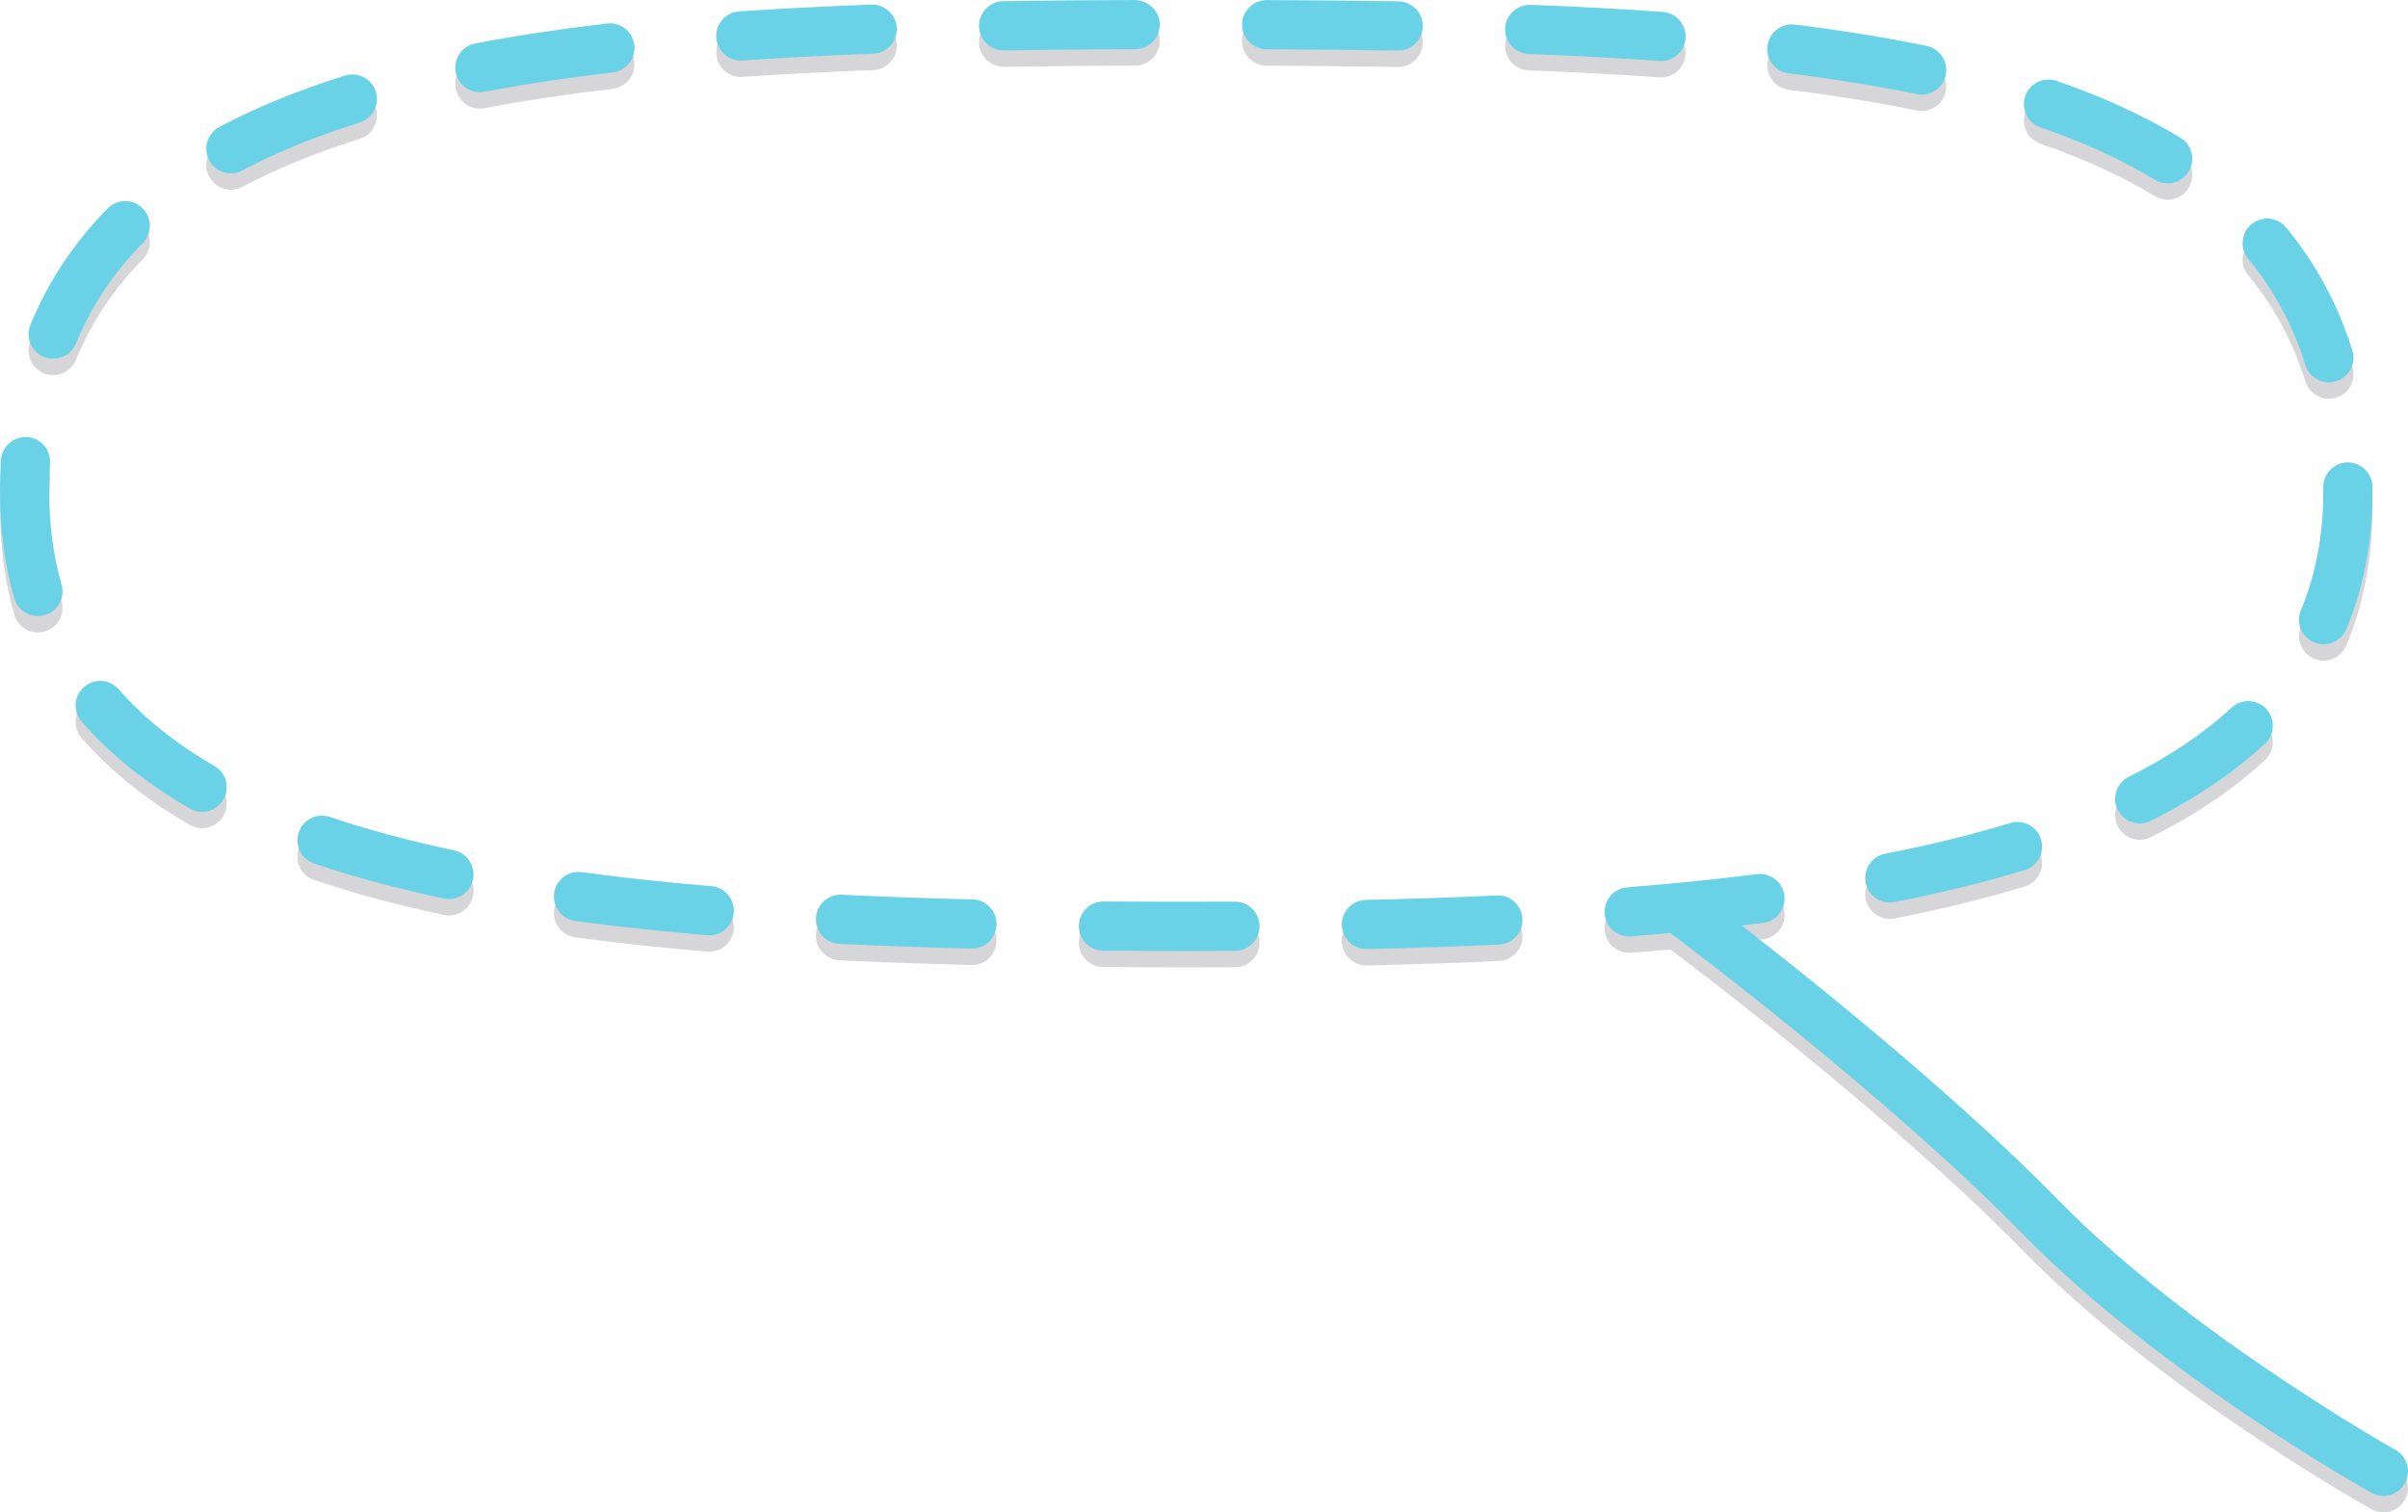 <?xml version="1.0" encoding="utf-8"?>
<!-- Generator: Adobe Illustrator 15.0.0, SVG Export Plug-In . SVG Version: 6.00 Build 0)  -->
<!DOCTYPE svg PUBLIC "-//W3C//DTD SVG 1.1//EN" "http://www.w3.org/Graphics/SVG/1.1/DTD/svg11.dtd">
<svg version="1.1" id="Layer_1" xmlns="http://www.w3.org/2000/svg" xmlns:xlink="http://www.w3.org/1999/xlink" x="0px" y="0px"
	 width="146.833px" height="92.228px" viewBox="0 0 146.833 92.228" enable-background="new 0 0 146.833 92.228"
	 xml:space="preserve">
<g>
	<g>
		<path fill="#D6D6D8" d="M72.333,58.996c-1.701,0-3.388-0.006-5.059-0.018c-0.828-0.006-1.495-0.682-1.489-1.511
			c0.006-0.824,0.677-1.489,1.5-1.489c0.003,0,0.007,0,0.011,0c2.638,0.019,5.344,0.024,8.001,0.011c0.003,0,0.006,0,0.008,0
			c0.825,0,1.496,0.667,1.5,1.492c0.004,0.829-0.664,1.504-1.492,1.508C74.324,58.994,73.332,58.996,72.333,58.996z M83.321,58.881
			c-0.812,0-1.48-0.649-1.499-1.467c-0.018-0.828,0.639-1.515,1.467-1.533c2.772-0.062,5.457-0.152,7.978-0.27
			c0.853-0.028,1.53,0.601,1.568,1.428c0.039,0.828-0.601,1.53-1.428,1.568c-2.546,0.119-5.254,0.211-8.052,0.273
			C83.345,58.881,83.333,58.881,83.321,58.881z M59.267,58.852c-0.013,0-0.025,0-0.038,0c-2.882-0.071-5.516-0.167-8.051-0.291
			c-0.827-0.04-1.466-0.744-1.425-1.571c0.04-0.827,0.746-1.456,1.571-1.425c2.512,0.123,5.121,0.217,7.979,0.287
			c0.828,0.021,1.482,0.709,1.463,1.537C60.745,58.205,60.077,58.852,59.267,58.852z M99.34,58.111
			c-0.774,0-1.431-0.596-1.493-1.381c-0.065-0.826,0.551-1.549,1.376-1.614c2.773-0.221,5.434-0.491,7.908-0.806
			c0.812-0.099,1.572,0.478,1.677,1.3c0.104,0.821-0.478,1.572-1.3,1.677c-2.52,0.319-5.228,0.596-8.047,0.819
			C99.42,58.109,99.38,58.111,99.34,58.111z M43.251,58.039c-0.042,0-0.085-0.002-0.128-0.005c-2.85-0.239-5.557-0.532-8.047-0.869
			c-0.821-0.111-1.396-0.866-1.285-1.688c0.11-0.821,0.859-1.407,1.688-1.285c2.44,0.33,5.097,0.617,7.897,0.852
			c0.825,0.069,1.438,0.795,1.369,1.621C44.678,57.447,44.022,58.039,43.251,58.039z M115.235,56.04c-0.702,0-1.33-0.496-1.47-1.212
			c-0.159-0.813,0.37-1.602,1.184-1.76c2.756-0.54,5.324-1.17,7.633-1.874c0.788-0.244,1.63,0.204,1.872,0.997
			c0.242,0.792-0.205,1.631-0.997,1.872c-2.406,0.734-5.075,1.39-7.932,1.948C115.428,56.031,115.331,56.04,115.235,56.04z
			 M27.376,55.828c-0.103,0-0.208-0.011-0.313-0.032c-2.87-0.609-5.53-1.326-7.906-2.132c-0.785-0.267-1.205-1.118-0.939-1.902
			c0.265-0.784,1.118-1.204,1.902-0.939c2.265,0.769,4.811,1.454,7.566,2.038c0.81,0.173,1.328,0.969,1.156,1.779
			C28.693,55.344,28.07,55.828,27.376,55.828z M130.477,51.217c-0.551,0-1.081-0.304-1.344-0.831
			c-0.369-0.741-0.068-1.642,0.674-2.012c2.471-1.231,4.579-2.65,6.265-4.216c0.605-0.564,1.557-0.529,2.119,0.078
			c0.564,0.606,0.529,1.556-0.078,2.119c-1.896,1.761-4.239,3.344-6.968,4.704C130.93,51.167,130.701,51.217,130.477,51.217z
			 M12.322,50.51c-0.254,0-0.512-0.064-0.748-0.201C8.928,48.783,6.709,47,4.979,45.01c-0.543-0.626-0.477-1.573,0.148-2.116
			c0.623-0.544,1.571-0.479,2.116,0.147c1.511,1.738,3.473,3.31,5.83,4.67c0.718,0.413,0.964,1.331,0.55,2.049
			C13.345,50.242,12.841,50.51,12.322,50.51z M141.685,40.292c-0.193,0-0.391-0.037-0.58-0.117c-0.764-0.32-1.123-1.2-0.802-1.964
			c0.905-2.155,1.364-4.582,1.364-7.215l-0.001-0.279c-0.008-0.829,0.656-1.507,1.485-1.515c0.005,0,0.01,0,0.015,0
			c0.821,0,1.491,0.662,1.5,1.485l0.001,0.31c0,3.034-0.538,5.853-1.599,8.377C142.827,39.947,142.271,40.292,141.685,40.292z
			 M2.313,38.571c-0.651,0-1.251-0.427-1.44-1.084C0.293,35.483,0,33.299,0,30.996c0-0.659,0.019-1.304,0.056-1.935
			c0.048-0.828,0.769-1.446,1.585-1.41c0.827,0.048,1.458,0.758,1.41,1.585C3.017,29.81,3,30.396,3,30.996
			c0,2.021,0.254,3.926,0.754,5.659c0.23,0.796-0.229,1.627-1.025,1.857C2.591,38.552,2.451,38.571,2.313,38.571z M142.011,24.318
			c-0.639,0-1.23-0.411-1.432-1.053c-0.754-2.41-1.928-4.591-3.489-6.481c-0.527-0.639-0.437-1.584,0.202-2.112
			c0.64-0.528,1.585-0.437,2.112,0.202c1.809,2.191,3.167,4.713,4.038,7.496c0.247,0.791-0.193,1.632-0.983,1.879
			C142.31,24.296,142.158,24.318,142.011,24.318z M3.243,22.877c-0.19,0-0.383-0.036-0.569-0.113
			c-0.767-0.314-1.133-1.191-0.818-1.957c1.084-2.643,2.67-5.03,4.713-7.098c0.583-0.589,1.532-0.595,2.122-0.012
			c0.589,0.583,0.595,1.532,0.012,2.122c-1.767,1.787-3.137,3.849-4.072,6.127C4.393,22.526,3.833,22.877,3.243,22.877z
			 M132.177,12.181c-0.266,0-0.534-0.07-0.778-0.218c-1.996-1.212-4.343-2.288-6.976-3.196c-0.783-0.27-1.199-1.124-0.929-1.907
			c0.27-0.783,1.123-1.201,1.907-0.929c2.835,0.978,5.376,2.145,7.556,3.469c0.708,0.43,0.933,1.353,0.503,2.061
			C133.178,11.924,132.683,12.181,132.177,12.181z M14.08,11.571c-0.537,0-1.056-0.289-1.325-0.795
			c-0.39-0.731-0.113-1.639,0.619-2.029c2.235-1.191,4.813-2.247,7.662-3.138c0.79-0.247,1.632,0.193,1.879,0.984
			c0.247,0.791-0.193,1.632-0.984,1.879c-2.671,0.836-5.076,1.819-7.147,2.922C14.559,11.514,14.317,11.571,14.08,11.571z
			 M117.179,6.769c-0.101,0-0.203-0.01-0.305-0.031c-2.371-0.489-4.993-0.914-7.795-1.261c-0.822-0.102-1.406-0.851-1.304-1.673
			c0.102-0.822,0.852-1.408,1.673-1.304c2.881,0.357,5.583,0.794,8.031,1.3c0.812,0.167,1.334,0.961,1.166,1.772
			C118.499,6.28,117.875,6.769,117.179,6.769z M29.261,6.625c-0.706,0-1.334-0.5-1.472-1.218c-0.156-0.814,0.377-1.6,1.191-1.755
			c2.46-0.471,5.164-0.881,8.034-1.217c0.828-0.094,1.568,0.492,1.665,1.315c0.097,0.823-0.492,1.568-1.315,1.665
			c-2.799,0.328-5.43,0.727-7.819,1.184C29.449,6.616,29.354,6.625,29.261,6.625z M101.284,4.723c-0.036,0-0.073-0.001-0.109-0.004
			c-2.478-0.178-5.08-0.317-7.957-0.426c-0.828-0.031-1.474-0.728-1.442-1.556c0.031-0.828,0.744-1.464,1.556-1.442
			c2.911,0.11,5.547,0.252,8.059,0.432c0.826,0.059,1.448,0.777,1.389,1.604C102.722,4.12,102.063,4.723,101.284,4.723z
			 M45.172,4.693c-0.781,0-1.44-0.605-1.494-1.397c-0.058-0.827,0.566-1.542,1.393-1.6c2.504-0.172,5.215-0.312,8.057-0.417
			c0.816-0.023,1.523,0.616,1.554,1.444s-0.616,1.524-1.444,1.554c-2.81,0.103-5.487,0.242-7.959,0.412
			C45.242,4.692,45.207,4.693,45.172,4.693z M85.258,4.083c-0.008,0-0.017,0-0.024,0c-2.62-0.043-5.29-0.066-8.001-0.078
			c-0.829-0.003-1.497-0.678-1.494-1.506c0.003-0.826,0.675-1.494,1.5-1.494c0.002,0,0.004,0,0.006,0
			c2.725,0.011,5.406,0.034,8.038,0.078c0.829,0.014,1.489,0.696,1.476,1.525C86.744,3.427,86.075,4.083,85.258,4.083z
			 M61.199,4.072c-0.817,0-1.486-0.656-1.5-1.476c-0.013-0.828,0.647-1.51,1.476-1.524C63.81,1.03,66.491,1.009,69.214,1
			c0.83,0.046,1.502,0.667,1.505,1.495S70.052,3.998,69.224,4c-2.709,0.009-5.379,0.03-8,0.072
			C61.215,4.072,61.207,4.072,61.199,4.072z"/>
		<path fill="#D6D6D8" d="M145.332,92.228c-0.248,0-0.499-0.062-0.73-0.19c-0.524-0.293-12.935-7.274-21.186-15.704
			c-8.55-8.735-21.299-18.231-21.427-18.326c-0.665-0.494-0.804-1.434-0.31-2.099s1.436-0.803,2.099-0.31
			c0.129,0.096,13.063,9.729,21.782,18.637c7.951,8.123,20.38,15.113,20.504,15.183c0.724,0.404,0.982,1.318,0.578,2.041
			C146.367,91.952,145.857,92.228,145.332,92.228z"/>
	</g>
	<g>
		<path fill="#69D2E7" d="M72.333,57.996c-1.701,0-3.388-0.006-5.059-0.018c-0.828-0.006-1.495-0.682-1.489-1.511
			c0.006-0.824,0.677-1.489,1.5-1.489c0.003,0,0.007,0,0.011,0c2.638,0.019,5.344,0.024,8.001,0.011c0.003,0,0.006,0,0.008,0
			c0.825,0,1.496,0.667,1.5,1.492c0.004,0.829-0.664,1.504-1.492,1.508C74.324,57.994,73.332,57.996,72.333,57.996z M83.321,57.881
			c-0.812,0-1.48-0.649-1.499-1.467c-0.018-0.828,0.639-1.515,1.467-1.533c2.772-0.062,5.457-0.152,7.978-0.27
			c0.853-0.028,1.53,0.601,1.568,1.428c0.039,0.828-0.601,1.53-1.428,1.568c-2.546,0.119-5.254,0.211-8.052,0.273
			C83.345,57.881,83.333,57.881,83.321,57.881z M59.267,57.852c-0.013,0-0.025,0-0.038,0c-2.882-0.071-5.516-0.167-8.051-0.291
			c-0.827-0.04-1.466-0.744-1.425-1.571c0.04-0.827,0.746-1.456,1.571-1.425c2.512,0.123,5.121,0.217,7.979,0.287
			c0.828,0.021,1.482,0.709,1.463,1.537C60.745,57.205,60.077,57.852,59.267,57.852z M99.34,57.111
			c-0.774,0-1.431-0.596-1.493-1.381c-0.065-0.826,0.551-1.549,1.376-1.614c2.773-0.221,5.434-0.491,7.908-0.806
			c0.812-0.099,1.572,0.478,1.677,1.3c0.104,0.821-0.478,1.572-1.3,1.677c-2.52,0.319-5.228,0.596-8.047,0.819
			C99.42,57.109,99.38,57.111,99.34,57.111z M43.251,57.039c-0.042,0-0.085-0.002-0.128-0.005c-2.85-0.239-5.557-0.532-8.047-0.869
			c-0.821-0.111-1.396-0.866-1.285-1.688c0.11-0.821,0.859-1.407,1.688-1.285c2.44,0.33,5.097,0.617,7.897,0.852
			c0.825,0.069,1.438,0.795,1.369,1.621C44.678,56.447,44.022,57.039,43.251,57.039z M115.235,55.04c-0.702,0-1.33-0.496-1.47-1.212
			c-0.159-0.813,0.37-1.602,1.184-1.76c2.756-0.54,5.324-1.17,7.633-1.874c0.788-0.244,1.63,0.204,1.872,0.997
			c0.242,0.792-0.205,1.631-0.997,1.872c-2.406,0.734-5.075,1.39-7.932,1.948C115.428,55.031,115.331,55.04,115.235,55.04z
			 M27.376,54.828c-0.103,0-0.208-0.011-0.313-0.032c-2.87-0.609-5.53-1.326-7.906-2.132c-0.785-0.267-1.205-1.118-0.939-1.902
			c0.265-0.784,1.118-1.204,1.902-0.939c2.265,0.769,4.811,1.454,7.566,2.038c0.81,0.173,1.328,0.969,1.156,1.779
			C28.693,54.344,28.07,54.828,27.376,54.828z M130.477,50.217c-0.551,0-1.081-0.304-1.344-0.831
			c-0.369-0.741-0.068-1.642,0.674-2.012c2.471-1.231,4.579-2.65,6.265-4.216c0.605-0.564,1.557-0.529,2.119,0.078
			c0.564,0.606,0.529,1.556-0.078,2.119c-1.896,1.761-4.239,3.344-6.968,4.704C130.93,50.167,130.701,50.217,130.477,50.217z
			 M12.322,49.51c-0.254,0-0.512-0.064-0.748-0.201C8.928,47.783,6.709,46,4.979,44.01c-0.543-0.626-0.477-1.573,0.148-2.116
			c0.623-0.544,1.571-0.479,2.116,0.147c1.511,1.738,3.473,3.31,5.83,4.67c0.718,0.413,0.964,1.331,0.55,2.049
			C13.345,49.242,12.841,49.51,12.322,49.51z M141.685,39.292c-0.193,0-0.391-0.037-0.58-0.117c-0.764-0.32-1.123-1.2-0.802-1.964
			c0.905-2.155,1.364-4.582,1.364-7.215l-0.001-0.279c-0.008-0.829,0.656-1.507,1.485-1.515c0.005,0,0.01,0,0.015,0
			c0.821,0,1.491,0.662,1.5,1.485l0.001,0.31c0,3.034-0.538,5.853-1.599,8.377C142.827,38.947,142.271,39.292,141.685,39.292z
			 M2.313,37.571c-0.651,0-1.251-0.427-1.44-1.084C0.293,34.483,0,32.299,0,29.996c0-0.659,0.019-1.304,0.056-1.935
			c0.048-0.828,0.769-1.446,1.585-1.41c0.827,0.048,1.458,0.758,1.41,1.585C3.017,28.81,3,29.396,3,29.996
			c0,2.021,0.254,3.926,0.754,5.659c0.23,0.796-0.229,1.627-1.025,1.857C2.591,37.552,2.451,37.571,2.313,37.571z M142.011,23.318
			c-0.639,0-1.23-0.411-1.432-1.053c-0.754-2.41-1.928-4.591-3.489-6.481c-0.527-0.639-0.437-1.584,0.202-2.112
			c0.64-0.528,1.585-0.437,2.112,0.202c1.809,2.191,3.167,4.713,4.038,7.496c0.247,0.791-0.193,1.632-0.983,1.879
			C142.31,23.296,142.158,23.318,142.011,23.318z M3.243,21.877c-0.19,0-0.383-0.036-0.569-0.113
			c-0.767-0.314-1.133-1.191-0.818-1.957c1.084-2.643,2.67-5.03,4.713-7.098c0.583-0.589,1.532-0.595,2.122-0.012
			c0.589,0.583,0.595,1.532,0.012,2.122c-1.767,1.787-3.137,3.849-4.072,6.127C4.393,21.526,3.833,21.877,3.243,21.877z
			 M132.177,11.181c-0.266,0-0.534-0.07-0.778-0.218c-1.996-1.212-4.343-2.288-6.976-3.196c-0.783-0.27-1.199-1.124-0.929-1.907
			c0.27-0.783,1.123-1.201,1.907-0.929c2.835,0.978,5.376,2.145,7.556,3.469c0.708,0.43,0.933,1.353,0.503,2.061
			C133.178,10.924,132.683,11.181,132.177,11.181z M14.08,10.571c-0.537,0-1.056-0.289-1.325-0.795
			c-0.39-0.731-0.113-1.639,0.619-2.029c2.235-1.191,4.813-2.247,7.662-3.138c0.79-0.247,1.632,0.193,1.879,0.984
			c0.247,0.791-0.193,1.632-0.984,1.879c-2.671,0.836-5.076,1.819-7.147,2.922C14.559,10.514,14.317,10.571,14.08,10.571z
			 M117.179,5.769c-0.101,0-0.203-0.01-0.305-0.031c-2.371-0.489-4.993-0.914-7.795-1.261c-0.822-0.102-1.406-0.851-1.304-1.673
			c0.102-0.822,0.852-1.408,1.673-1.304c2.881,0.357,5.583,0.794,8.031,1.3c0.812,0.167,1.334,0.961,1.166,1.772
			C118.499,5.28,117.875,5.769,117.179,5.769z M29.261,5.625c-0.706,0-1.334-0.5-1.472-1.218c-0.156-0.814,0.377-1.6,1.191-1.755
			c2.46-0.471,5.164-0.881,8.034-1.217c0.828-0.094,1.568,0.492,1.665,1.315c0.097,0.823-0.492,1.568-1.315,1.665
			c-2.799,0.328-5.43,0.727-7.819,1.184C29.449,5.616,29.354,5.625,29.261,5.625z M101.284,3.723c-0.036,0-0.073-0.001-0.109-0.004
			c-2.478-0.178-5.08-0.317-7.957-0.426c-0.828-0.031-1.474-0.728-1.442-1.556c0.031-0.828,0.744-1.464,1.556-1.442
			c2.911,0.11,5.547,0.252,8.059,0.432c0.826,0.059,1.448,0.777,1.389,1.604C102.722,3.12,102.063,3.723,101.284,3.723z
			 M45.172,3.693c-0.781,0-1.44-0.605-1.494-1.397c-0.058-0.827,0.566-1.542,1.393-1.6c2.504-0.172,5.215-0.312,8.057-0.417
			c0.816-0.023,1.523,0.616,1.554,1.444s-0.616,1.524-1.444,1.554c-2.81,0.103-5.487,0.242-7.959,0.412
			C45.242,3.692,45.207,3.693,45.172,3.693z M85.258,3.083c-0.008,0-0.017,0-0.024,0c-2.62-0.043-5.29-0.066-8.001-0.078
			c-0.829-0.003-1.497-0.678-1.494-1.506c0.003-0.826,0.675-1.494,1.5-1.494c0.002,0,0.004,0,0.006,0
			c2.725,0.011,5.406,0.034,8.038,0.078c0.829,0.014,1.489,0.696,1.476,1.525C86.744,2.427,86.075,3.083,85.258,3.083z
			 M61.199,3.072c-0.817,0-1.486-0.656-1.5-1.476c-0.013-0.828,0.647-1.51,1.476-1.524C63.81,0.03,66.491,0.009,69.214,0
			c0.83,0.046,1.502,0.667,1.505,1.495S70.052,2.998,69.224,3c-2.709,0.009-5.379,0.03-8,0.072
			C61.215,3.072,61.207,3.072,61.199,3.072z"/>
		<path fill="#69D2E7" d="M145.332,91.228c-0.248,0-0.499-0.062-0.73-0.19c-0.524-0.293-12.935-7.274-21.186-15.704
			c-8.55-8.735-21.299-18.231-21.427-18.326c-0.665-0.494-0.804-1.434-0.31-2.099s1.436-0.803,2.099-0.31
			c0.129,0.096,13.063,9.729,21.782,18.637c7.951,8.123,20.38,15.113,20.504,15.183c0.724,0.404,0.982,1.318,0.578,2.041
			C146.367,90.952,145.857,91.228,145.332,91.228z"/>
	</g>
</g>
</svg>
